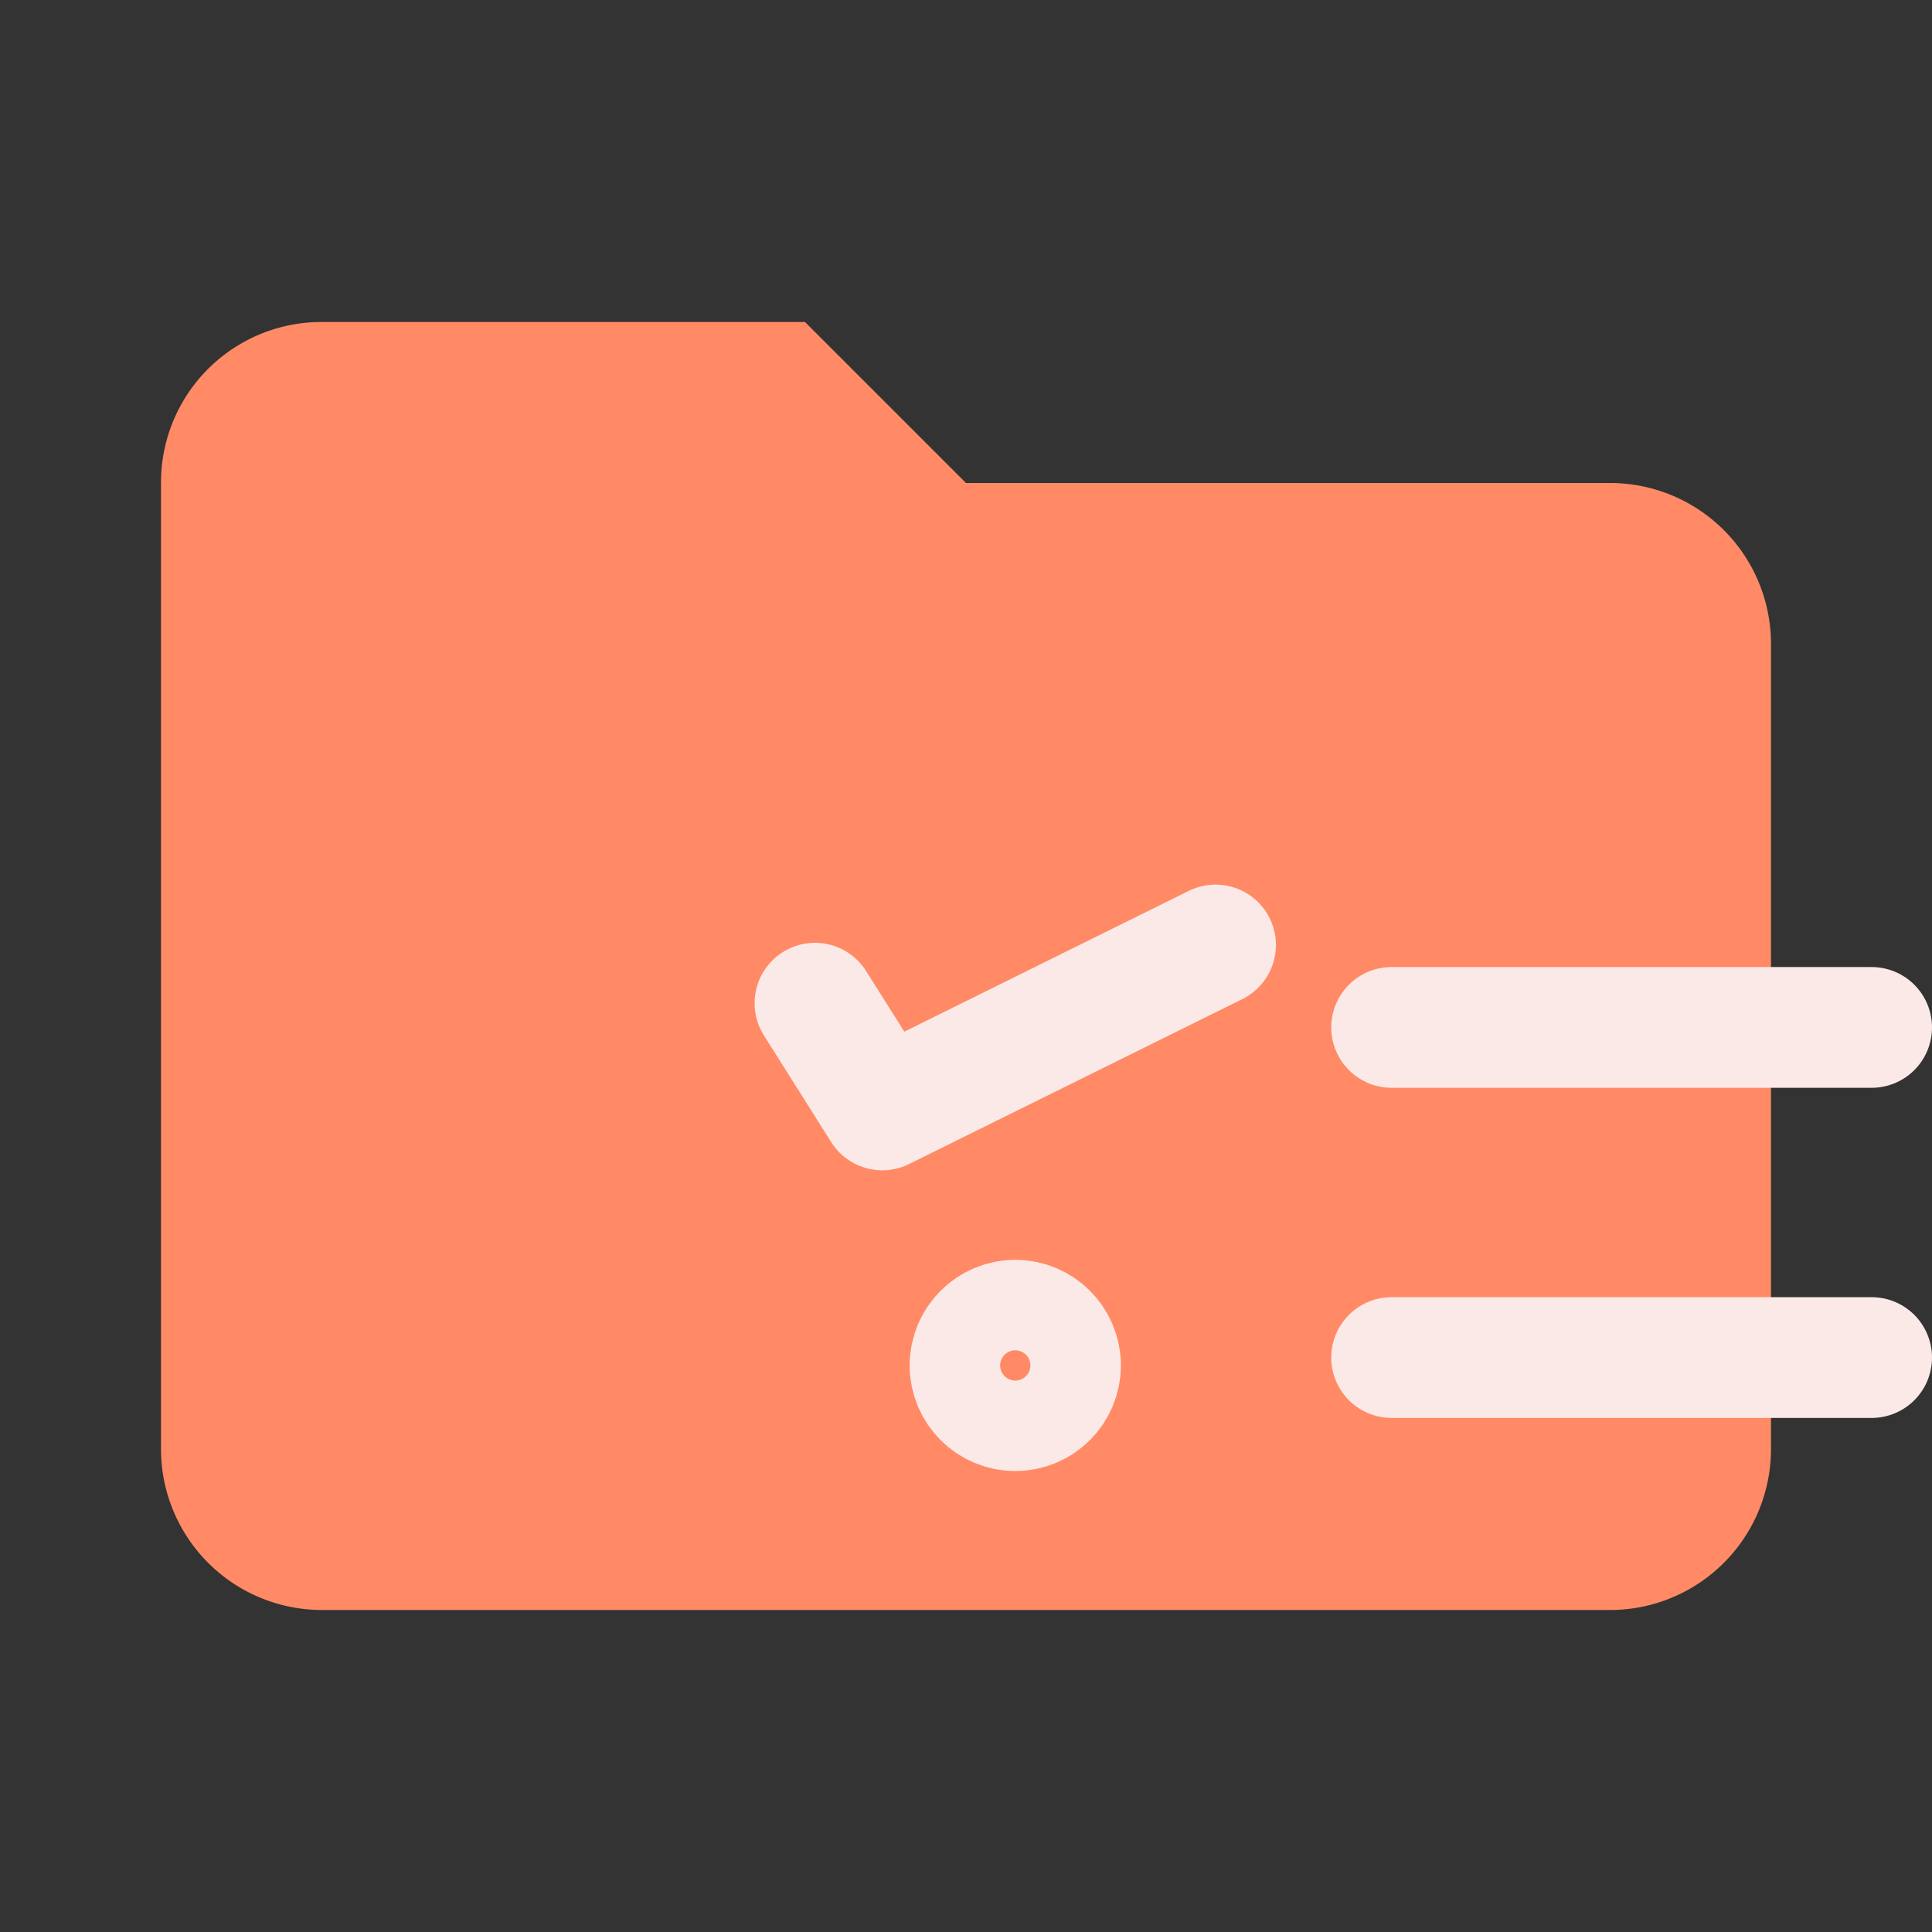 <svg xmlns="http://www.w3.org/2000/svg" viewBox="0 0 24 24">
  <rect x="0" y="0" width="24" height="24" fill="#333333" stroke="none"/>
  <defs>
    <style>
      .a {
        fill: #ff8a65;
      }

      .b {
        fill: none;
        stroke: #fbe9e7;
        stroke-linecap: round;
        stroke-linejoin: round;
        stroke-width: 1.5px;
      }
    </style>
  </defs>
  <path class="a" d="M10,4H4A1.993,1.993,0,0,0,2,6V18a2,2,0,0,0,2,2H20a2,2,0,0,0,2-2V8a1.999,1.999,0,0,0-2-2H12Z"/>
  <g>
    <polyline class="b" points="10.124 12.462 10.96 13.788 15.1 11.739"/>
    <line class="b" x1="17.287" y1="12.763" x2="23.25" y2="12.763"/>
    <line class="b" x1="17.287" y1="16.864" x2="23.25" y2="16.864"/>
    <circle class="b" cx="12.612" cy="16.962" r="0.562"/>
  </g>
</svg>
